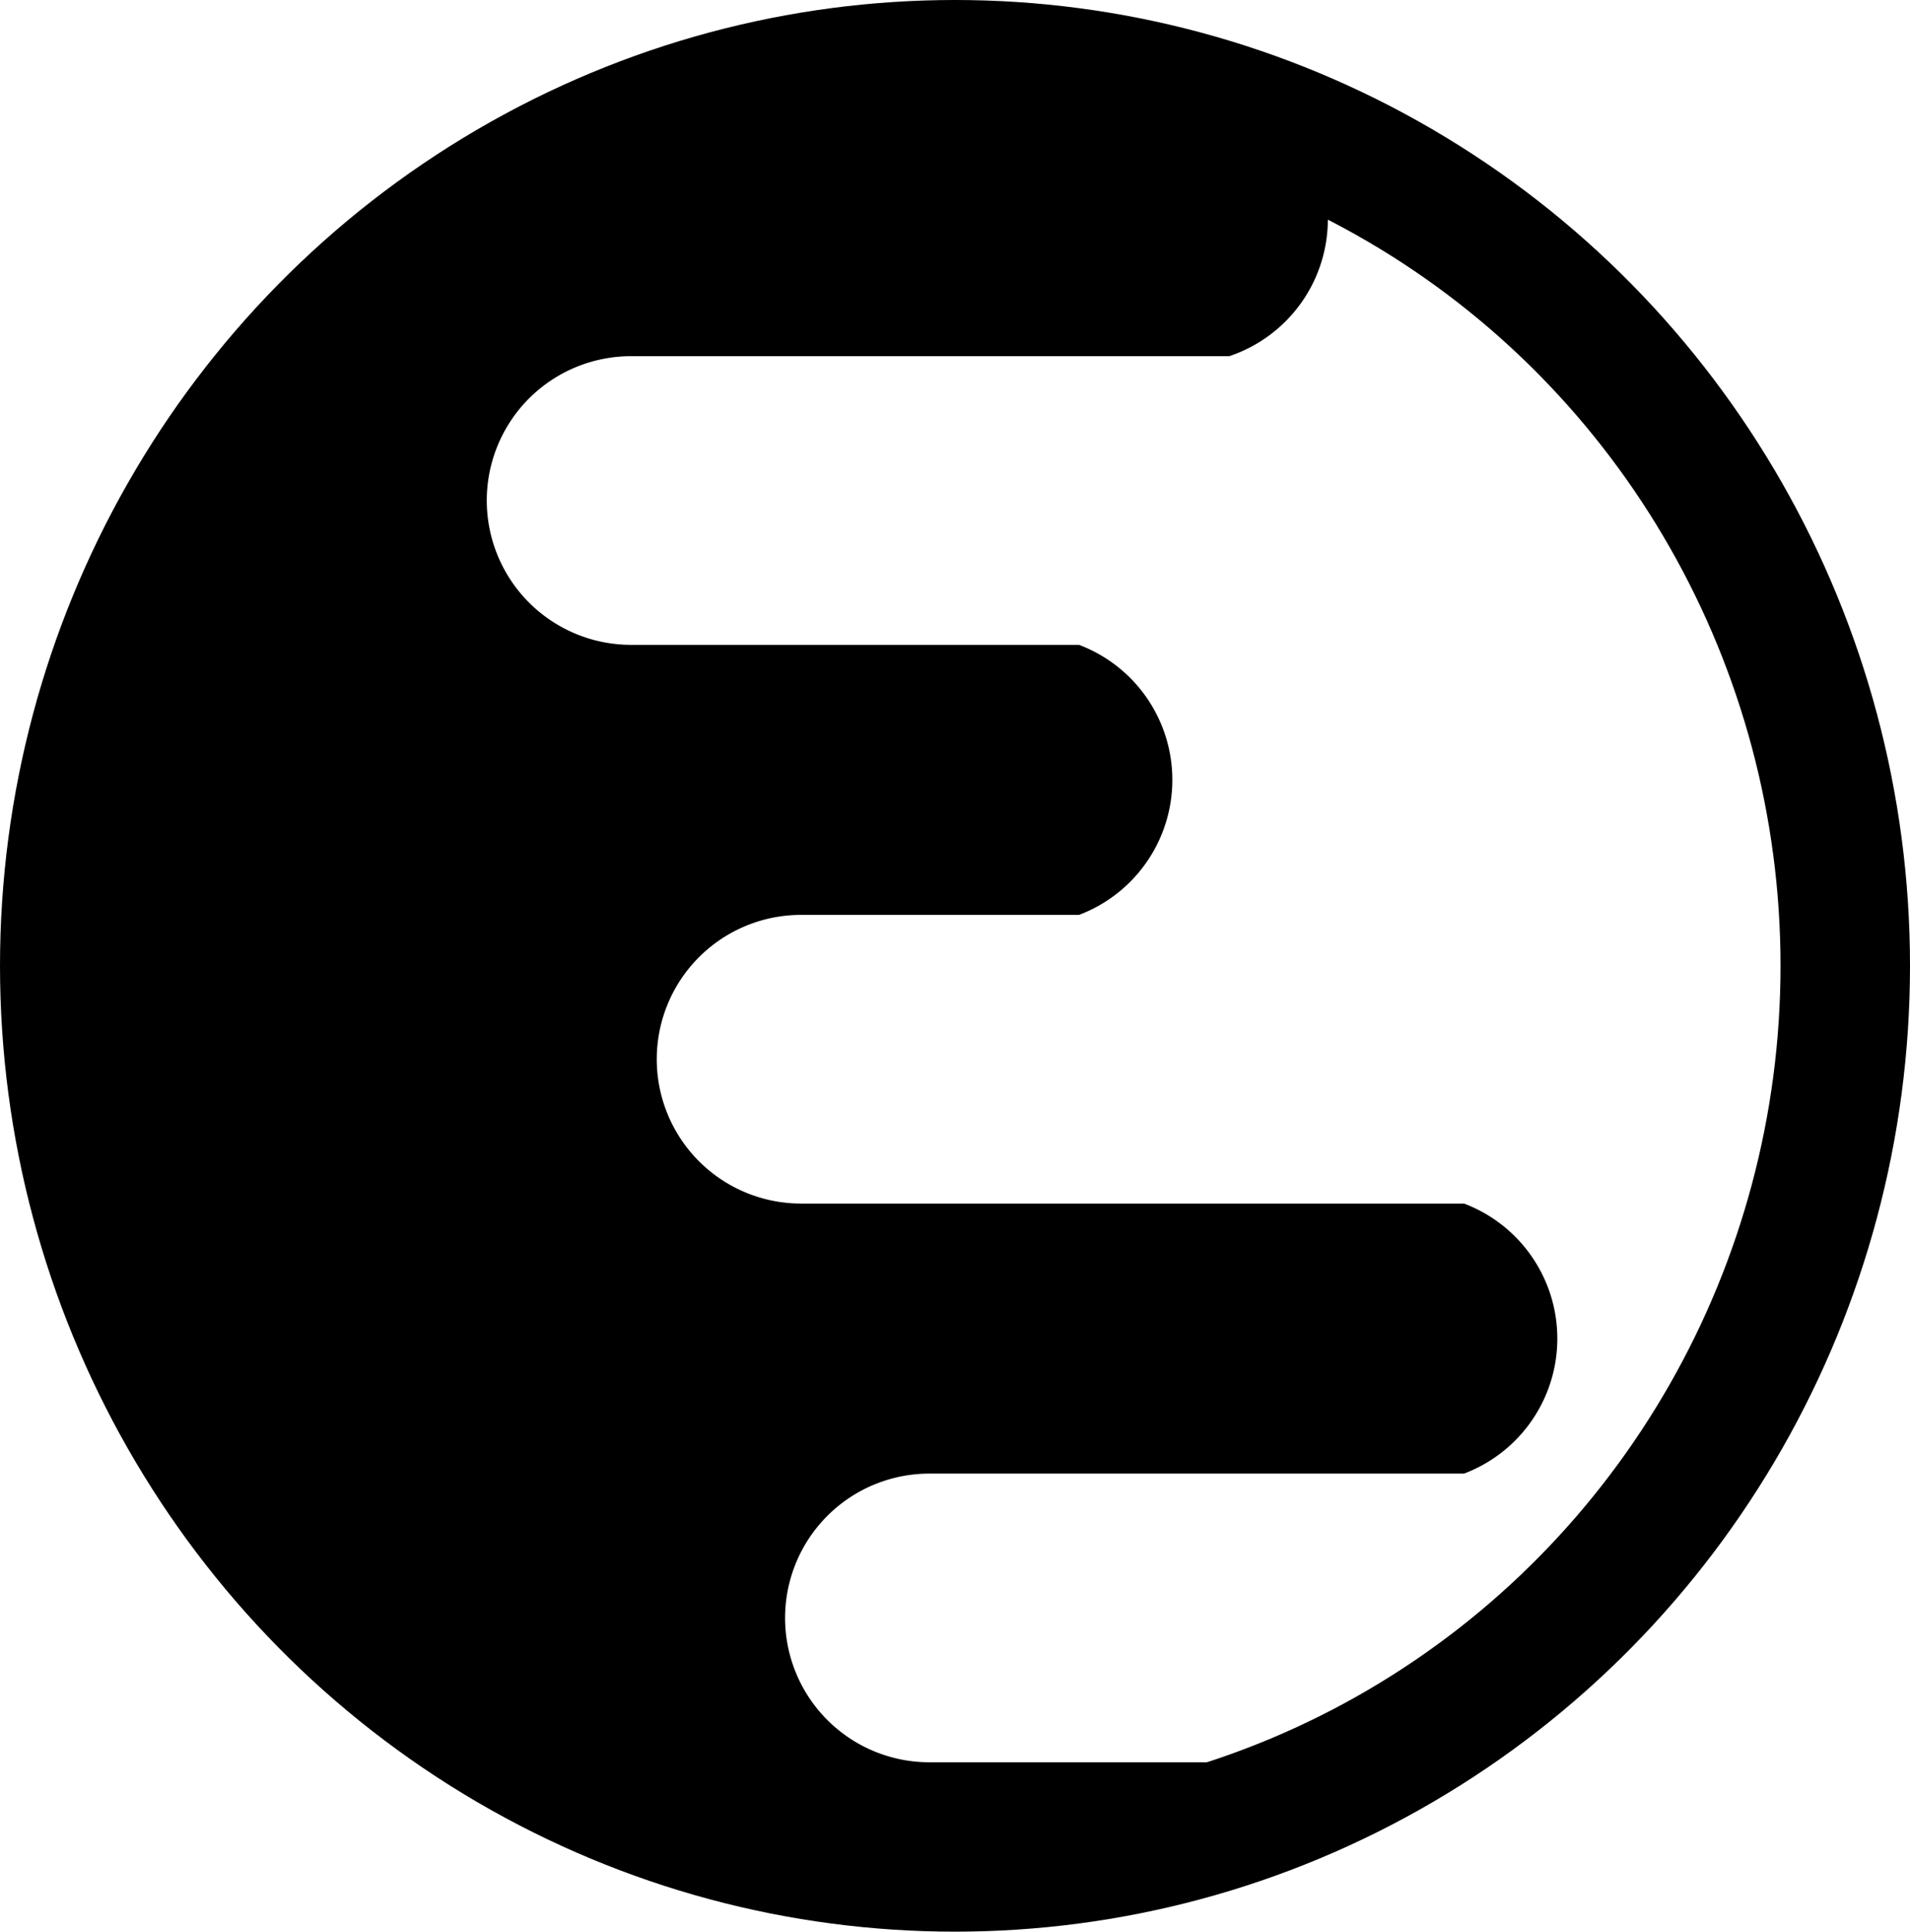 <?xml version="1.0" encoding="UTF-8" standalone="no"?>
<svg
   style="display:block"
   width="205.179"
   height="207.441"
   preserveAspectRatio="xMidYMid"
   viewBox="0 0 205.179 207.441"
   version="1.1"
   id="svg144"
   sodipodi:docname="chill.svg"
   inkscape:version="1.1.1 (3bf5ae0d25, 2021-09-20)"
   xmlns:inkscape="http://www.inkscape.org/namespaces/inkscape"
   xmlns:sodipodi="http://sodipodi.sourceforge.net/DTD/sodipodi-0.dtd"
   xmlns="http://www.w3.org/2000/svg"
   xmlns:svg="http://www.w3.org/2000/svg">
  <defs
     id="defs148">
    <clipPath
       clipPathUnits="userSpaceOnUse"
       id="clipPath13759">
      <ellipse
         style="fill:#ffffff;fill-opacity:0.918;stroke:#000000;stroke-width:0.692;stroke-opacity:1"
         id="ellipse13761"
         cx="619.42"
         cy="634.97"
         rx="94.083"
         ry="95.195" />
    </clipPath>
    <clipPath
       clipPathUnits="userSpaceOnUse"
       id="clipPath13763">
      <ellipse
         style="fill:#ffffff;fill-opacity:0.918;stroke:#000000;stroke-width:0.692;stroke-opacity:1"
         id="ellipse13765"
         cx="619.42"
         cy="634.97"
         rx="94.083"
         ry="95.195" />
    </clipPath>
    <filter
       id="mask-powermask-path-effect1826_inverse"
       inkscape:label="filtermask-powermask-path-effect1826"
       style="color-interpolation-filters:sRGB"
       height="100"
       width="100"
       x="-50"
       y="-50">
      <feColorMatrix
         id="mask-powermask-path-effect1826_primitive1"
         values="1"
         type="saturate"
         result="fbSourceGraphic" />
      <feColorMatrix
         id="mask-powermask-path-effect1826_primitive2"
         values="-1 0 0 0 1 0 -1 0 0 1 0 0 -1 0 1 0 0 0 1 0 "
         in="fbSourceGraphic" />
    </filter>
    <filter
       id="mask-powermask-path-effect4377_inverse"
       inkscape:label="filtermask-powermask-path-effect4377"
       style="color-interpolation-filters:sRGB"
       height="100"
       width="100"
       x="-50"
       y="-50">
      <feColorMatrix
         id="mask-powermask-path-effect4377_primitive1"
         values="1"
         type="saturate"
         result="fbSourceGraphic" />
      <feColorMatrix
         id="mask-powermask-path-effect4377_primitive2"
         values="-1 0 0 0 1 0 -1 0 0 1 0 0 -1 0 1 0 0 0 1 0 "
         in="fbSourceGraphic" />
    </filter>
    <filter
       id="mask-powermask-path-effect4490_inverse"
       inkscape:label="filtermask-powermask-path-effect4490"
       style="color-interpolation-filters:sRGB"
       height="100"
       width="100"
       x="-50"
       y="-50">
      <feColorMatrix
         id="mask-powermask-path-effect4490_primitive1"
         values="1"
         type="saturate"
         result="fbSourceGraphic" />
      <feColorMatrix
         id="mask-powermask-path-effect4490_primitive2"
         values="-1 0 0 0 1 0 -1 0 0 1 0 0 -1 0 1 0 0 0 1 0 "
         in="fbSourceGraphic" />
    </filter>
  </defs>
  <sodipodi:namedview
     id="namedview146"
     pagecolor="#505050"
     bordercolor="#eeeeee"
     borderopacity="1"
     inkscape:pageshadow="0"
     inkscape:pageopacity="0"
     inkscape:pagecheckerboard="0"
     showgrid="false"
     inkscape:zoom="1.4258675"
     inkscape:cx="14.377212"
     inkscape:cy="132.55089"
     inkscape:window-width="1280"
     inkscape:window-height="955"
     inkscape:window-x="0"
     inkscape:window-y="0"
     inkscape:window-maximized="1"
     inkscape:current-layer="layer1"
     inkscape:snap-intersection-paths="true"
     inkscape:object-paths="true"
     fit-margin-top="0"
     fit-margin-left="0"
     fit-margin-right="0"
     fit-margin-bottom="0"
     inkscape:snap-page="true"
     inkscape:snap-midpoints="false"
     inkscape:snap-smooth-nodes="false"
     inkscape:snap-object-midpoints="true"
     inkscape:snap-center="true"
     inkscape:snap-text-baseline="true"
     inkscape:snap-bbox="true"
     inkscape:object-nodes="false"
     inkscape:snap-others="false"
     inkscape:bbox-nodes="true"
     inkscape:snap-bbox-midpoints="true"
     inkscape:snap-bbox-edge-midpoints="true"
     inkscape:bbox-paths="true" />
  <g
     inkscape:groupmode="layer"
     id="layer1"
     inkscape:label="bg"
     style="display:inline"
     transform="translate(-516.83,-531.25)">
    <ellipse
       style="display:inline;fill:#e9c1c1;fill-opacity:0;stroke:#000000;stroke-width:13.909;stroke-miterlimit:4;stroke-dasharray:none;stroke-opacity:1"
       id="path5673"
       cx="619.42"
       cy="634.97"
       rx="95.635"
       ry="96.766" />
  </g>
  <g
     id="g142"
     style="display:none"
     transform="translate(-516.83,-531.25)">
    <defs
       id="defs138">
      <linearGradient
         id="ldbk-photon-2n613tohtxf-lg"
         x1="615"
         x2="1280"
         y1="0"
         y2="0"
         gradientUnits="userSpaceOnUse">
        <stop
           stop-color="#ffffff"
           offset="0"
           id="stop2" />
        <stop
           stop-color="#ffffff"
           offset="1"
           id="stop4" />
      </linearGradient>
    </defs>
  </g>
  <g
     inkscape:groupmode="layer"
     id="layer3"
     inkscape:label="between"
     transform="translate(-516.83,-531.25)" />
  <g
     inkscape:groupmode="layer"
     id="layer2"
     inkscape:label="fg"
     transform="translate(-516.83,-531.25)">
    <path
       id="path14198"
       clip-path="url(#clipPath13759)"
       mask="none"
       style="display:block;fill:#000000"
       d="M 0,0 V 951 H 1280 V 750.5 H 656.709 a 15.5,15.5 0 0 0 2.414,-30 h -42.457 a 15.5,15.5 0 0 1 0,-31 h 57.434 a 15.5,15.5 0 0 0 0,-29 h -71.219 a 15.5,15.5 0 0 1 0,-31 h 29.863 a 15.5,15.5 0 0 0 0,-29 h -48.123 a 15.5,15.5 0 0 1 0,-31 h 64.26 a 15.5,15.5 0 0 0 -2.414,-30 H 1280 V 0 Z" />
  </g>
</svg>
